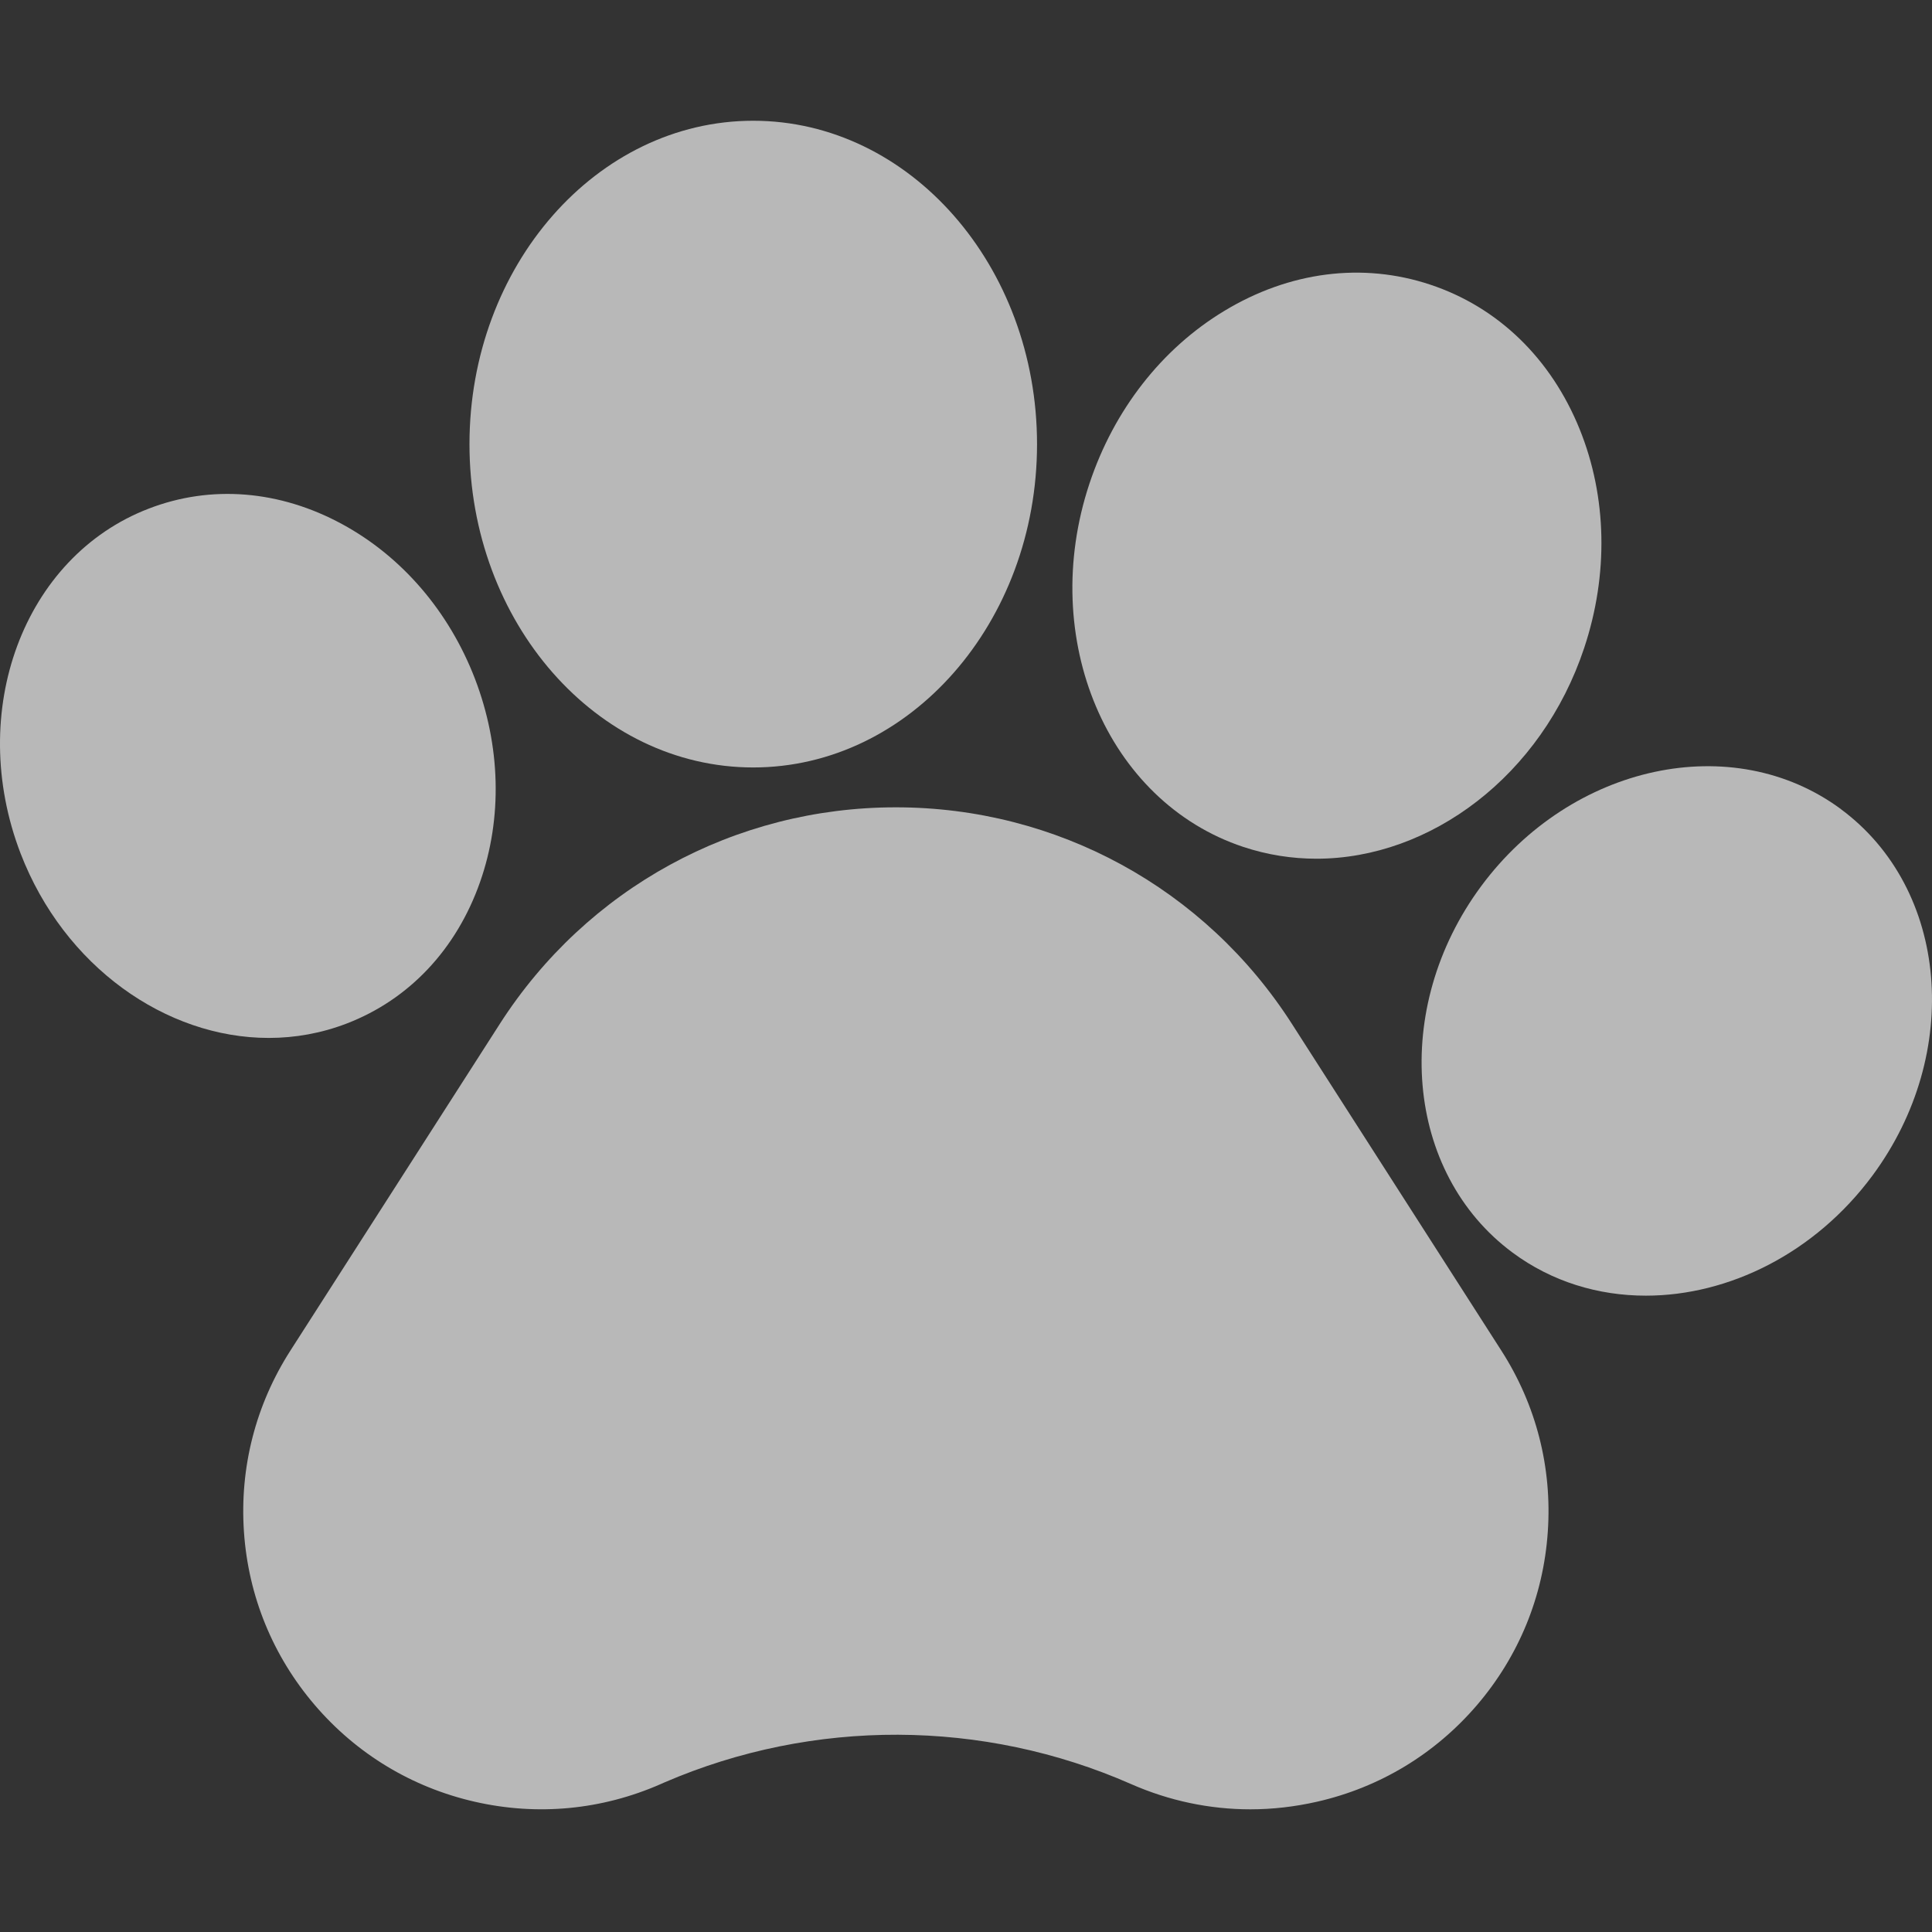 <svg width="30" height="30" viewBox="0 0 30 30" fill="none" xmlns="http://www.w3.org/2000/svg">
<rect x="0" y="0" width="30" height="30" fill="#333333" stroke="none"/>
<g clip-path="url(#clip0)">
<path d="M20.061 15.899C18.712 13.794 16.412 12.536 13.911 12.536C11.41 12.536 9.111 13.794 7.761 15.899L4.508 20.974C3.969 21.816 3.72 22.789 3.788 23.786C3.856 24.784 4.236 25.713 4.886 26.474C5.536 27.234 6.395 27.754 7.371 27.977C8.346 28.2 9.346 28.105 10.262 27.702L10.323 27.675C12.628 26.682 15.262 26.691 17.561 27.702C18.154 27.963 18.782 28.095 19.416 28.095C19.761 28.095 20.107 28.055 20.451 27.977C21.426 27.755 22.285 27.235 22.936 26.475C23.586 25.714 23.966 24.785 24.034 23.787C24.103 22.789 23.854 21.816 23.314 20.974L20.061 15.899Z" fill="white" fill-opacity="0.65"/>
<path d="M5.384 15.893C6.352 15.521 7.087 14.741 7.454 13.697C7.804 12.703 7.775 11.581 7.374 10.537C6.972 9.494 6.241 8.643 5.315 8.14C4.343 7.611 3.275 7.525 2.309 7.898C0.365 8.645 -0.527 11.047 0.32 13.253C0.997 15.009 2.577 16.117 4.173 16.117C4.581 16.117 4.989 16.045 5.384 15.893Z" fill="white" fill-opacity="0.65"/>
<path d="M11.696 11.917C14.126 11.917 16.103 9.665 16.103 6.897C16.103 4.128 14.126 1.875 11.696 1.875C9.266 1.875 7.29 4.128 7.29 6.897C7.29 9.665 9.266 11.917 11.696 11.917Z" fill="white" fill-opacity="0.65"/>
<path d="M19.306 13.151H19.307C19.68 13.275 20.062 13.334 20.442 13.334C22.213 13.334 23.94 12.044 24.599 10.062C24.979 8.921 24.954 7.715 24.529 6.665C24.085 5.567 23.261 4.769 22.209 4.42C21.158 4.07 20.02 4.216 19.007 4.83C18.038 5.416 17.296 6.368 16.917 7.509C16.117 9.916 17.189 12.447 19.306 13.151Z" fill="white" fill-opacity="0.65"/>
<path d="M28.586 12.565L28.586 12.564C26.91 11.326 24.404 11.863 22.999 13.761C21.595 15.659 21.815 18.212 23.488 19.451C24.098 19.903 24.819 20.119 25.557 20.119C26.843 20.119 28.181 19.462 29.075 18.255C30.479 16.357 30.26 13.804 28.586 12.565Z" fill="white" fill-opacity="0.65"/>
</g>
<defs>
<clipPath id="clip0">
<rect width="30" height="30" fill="white"/>
</clipPath>
</defs>
</svg>
